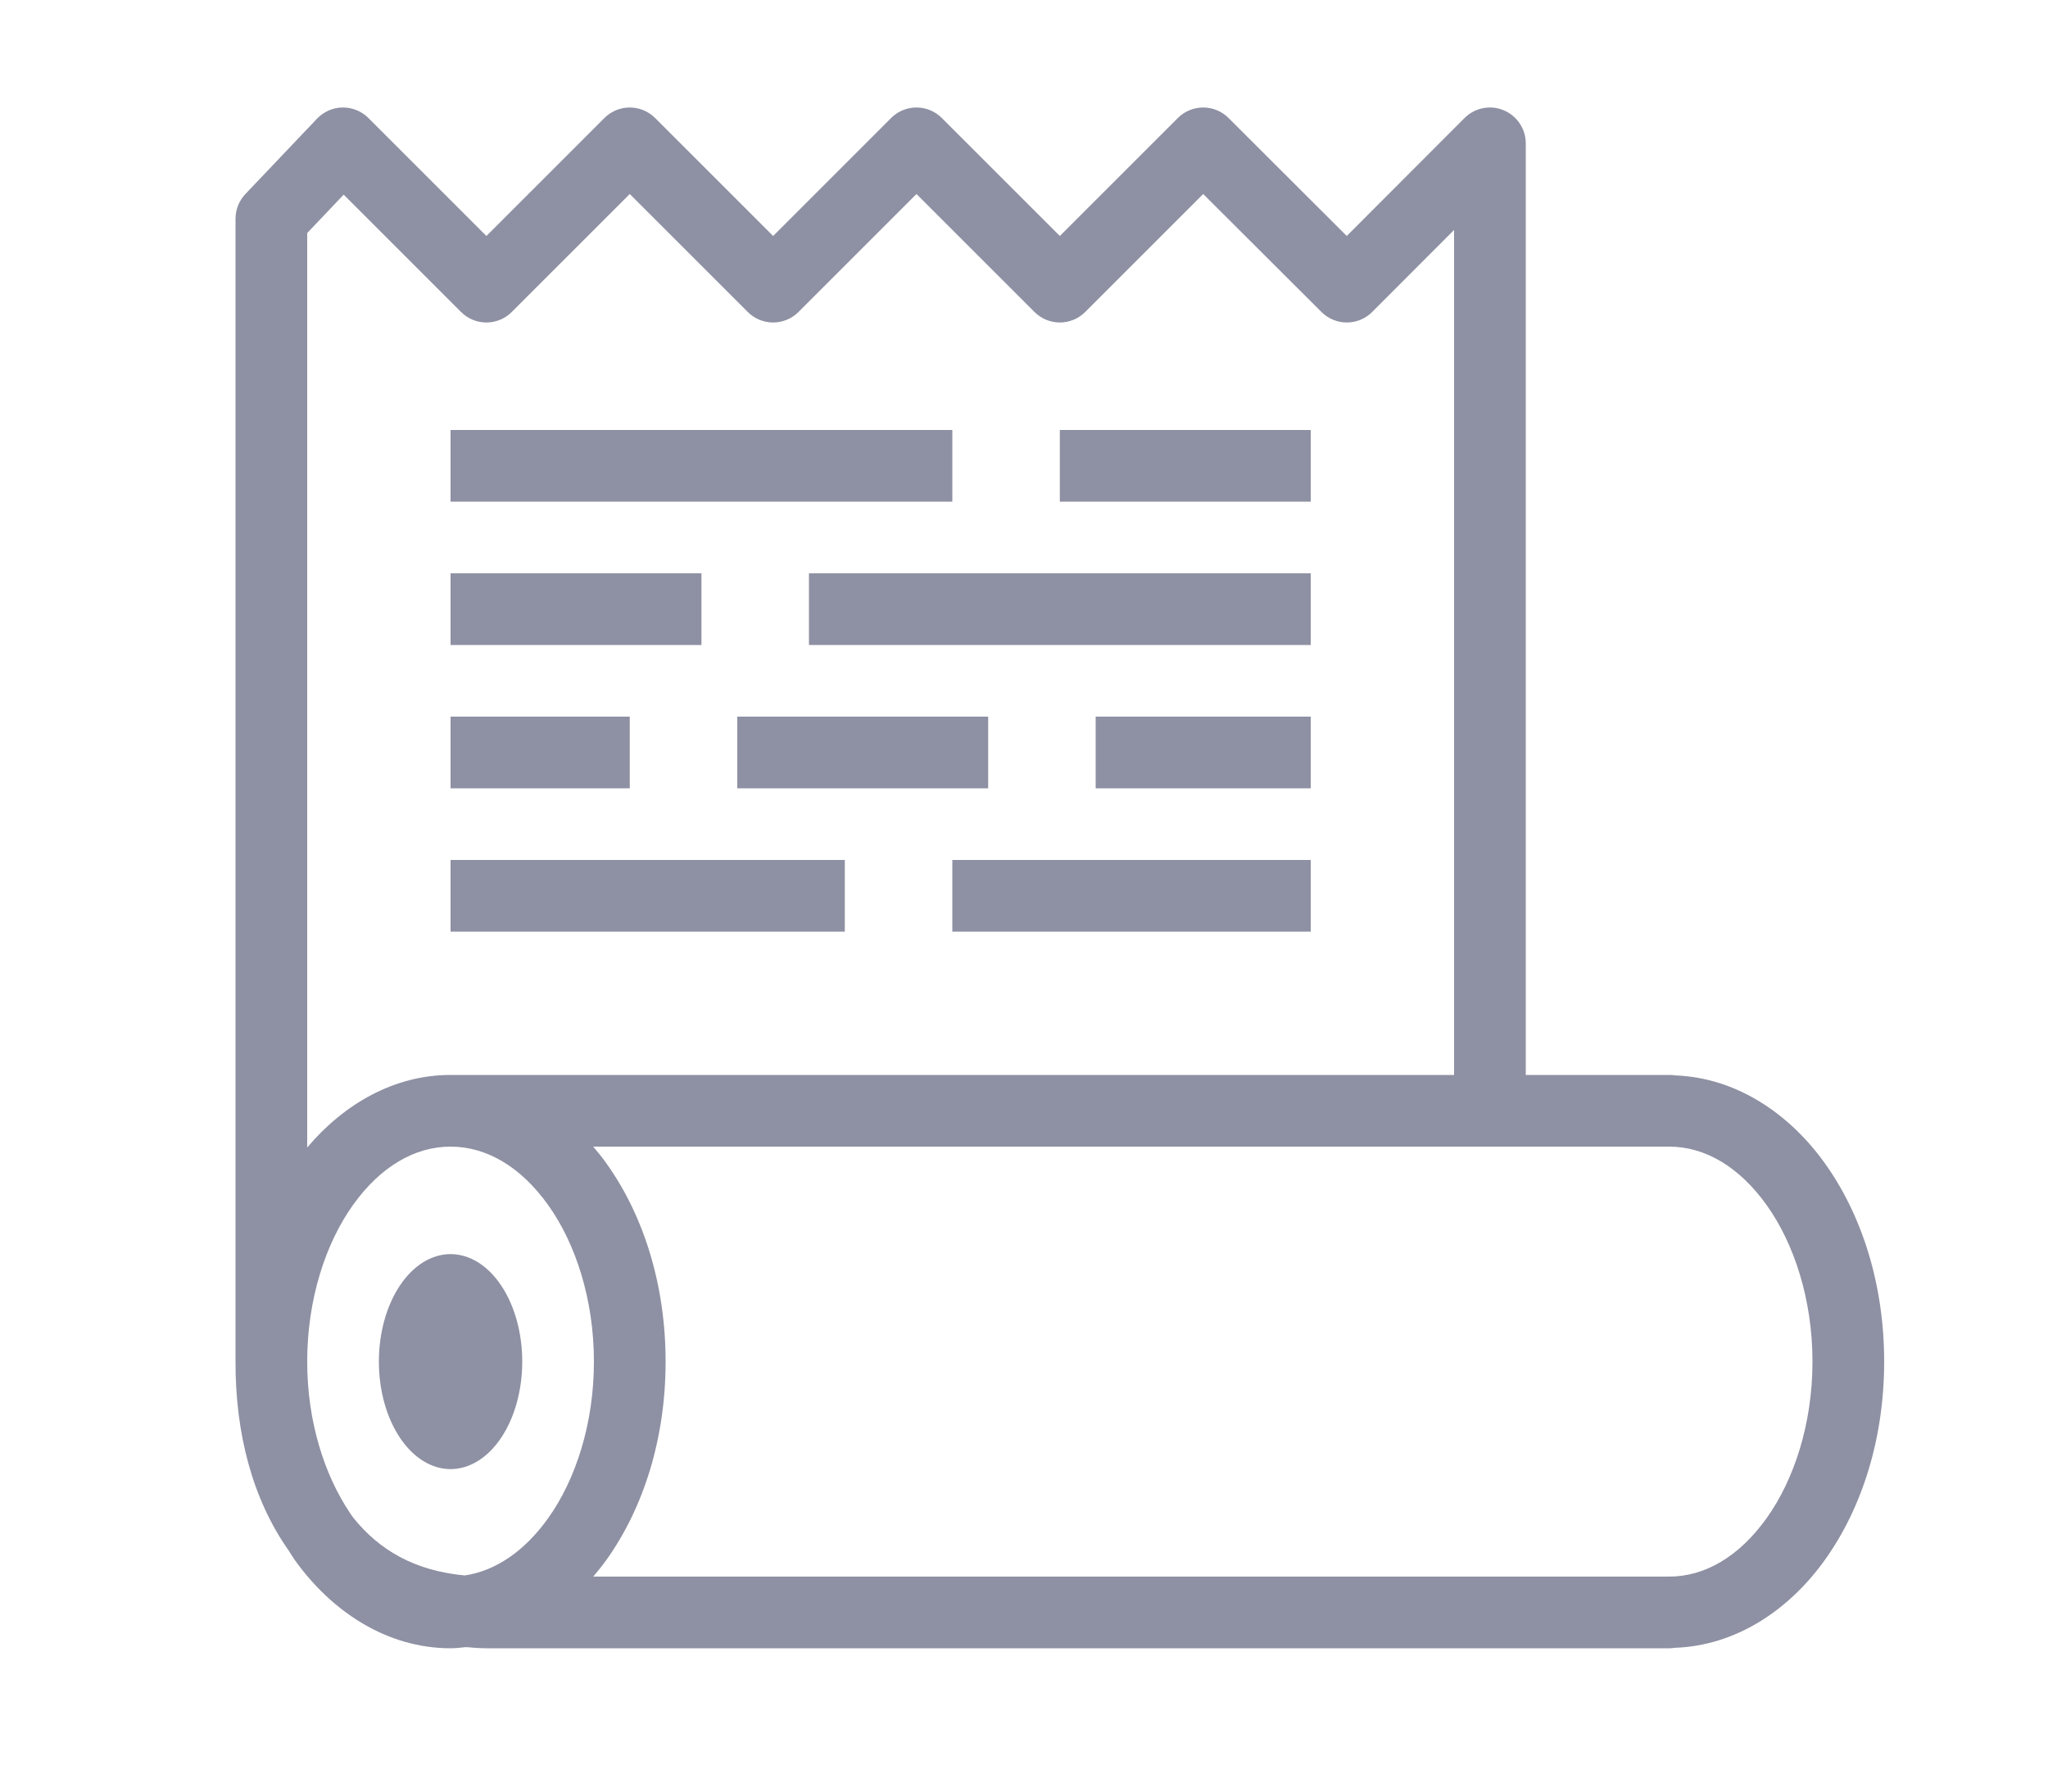 <svg width="32" height="28" viewBox="0 0 32 28" fill="none" xmlns="http://www.w3.org/2000/svg">
<path d="M5.351 1.68C5.277 1.681 5.203 1.697 5.135 1.727C5.067 1.757 5.005 1.8 4.954 1.854L3.834 3.033C3.735 3.137 3.68 3.275 3.68 3.419V21.28C3.677 22.398 3.943 23.426 4.508 24.229C4.54 24.278 4.57 24.33 4.604 24.378C5.189 25.197 6.055 25.76 7.04 25.76C7.122 25.76 7.201 25.75 7.281 25.742C7.385 25.75 7.49 25.76 7.598 25.76C7.598 25.76 7.599 25.76 7.6 25.76H26.08C26.108 25.76 26.136 25.758 26.164 25.753C27.114 25.722 27.948 25.172 28.516 24.376C29.101 23.557 29.44 22.47 29.44 21.28C29.44 20.09 29.101 19.003 28.516 18.184C27.95 17.392 27.121 16.843 26.177 16.807C26.177 16.806 26.176 16.807 26.175 16.807C26.144 16.802 26.112 16.799 26.08 16.8H23.84V2.24C23.84 2.129 23.807 2.021 23.745 1.929C23.684 1.837 23.596 1.765 23.494 1.723C23.392 1.68 23.279 1.669 23.171 1.691C23.062 1.712 22.962 1.766 22.884 1.844L21.043 3.688L19.196 1.844C19.091 1.739 18.948 1.68 18.8 1.68C18.651 1.68 18.509 1.739 18.404 1.844L16.56 3.688L14.716 1.844C14.611 1.739 14.468 1.68 14.32 1.68C14.171 1.68 14.029 1.739 13.924 1.844L12.08 3.688L10.236 1.844C10.131 1.739 9.988 1.68 9.84 1.68C9.691 1.68 9.549 1.739 9.444 1.844L7.6 3.688L5.756 1.844C5.703 1.791 5.64 1.749 5.57 1.721C5.501 1.693 5.426 1.679 5.351 1.68ZM9.84 3.032L11.684 4.876C11.789 4.981 11.931 5.04 12.08 5.04C12.228 5.04 12.371 4.981 12.476 4.876L14.32 3.032L16.164 4.876C16.269 4.981 16.412 5.04 16.56 5.04C16.708 5.04 16.851 4.981 16.956 4.876L18.8 3.032L20.648 4.876C20.753 4.981 20.896 5.04 21.044 5.04C21.193 5.04 21.335 4.981 21.44 4.876L22.72 3.594V16.8H7.04C6.159 16.8 5.375 17.253 4.8 17.934V3.642L5.37 3.042L7.204 4.876C7.309 4.981 7.451 5.04 7.6 5.04C7.748 5.04 7.891 4.981 7.996 4.876L9.84 3.032ZM7.04 6.72V7.84H14.88V6.72H7.04ZM16.56 6.72V7.84H20.48V6.72H16.56ZM7.04 8.96V10.08H10.96V8.96H7.04ZM12.64 8.96V10.08H20.48V8.96H12.64ZM7.04 11.2V12.32H9.84V11.2H7.04ZM11.52 11.2V12.32H15.44V11.2H11.52ZM17.12 11.2V12.32H20.48V11.2H17.12ZM7.04 13.44V14.56H13.2V13.44H7.04ZM14.88 13.44V14.56H20.48V13.44H14.88ZM7.04 17.92C7.601 17.92 8.136 18.233 8.565 18.833C8.993 19.433 9.28 20.306 9.28 21.28C9.28 22.254 8.993 23.127 8.565 23.727C8.193 24.247 7.741 24.551 7.262 24.622C6.477 24.549 5.926 24.225 5.521 23.721C5.504 23.7 5.49 23.676 5.474 23.654C5.071 23.058 4.8 22.22 4.8 21.281C4.8 21.281 4.8 21.28 4.8 21.28C4.8 20.306 5.087 19.433 5.515 18.833C5.944 18.233 6.479 17.92 7.04 17.92ZM9.269 17.92H23.28H26.08C26.641 17.92 27.175 18.234 27.604 18.834C28.032 19.434 28.32 20.307 28.32 21.28C28.32 22.253 28.032 23.126 27.604 23.726C27.175 24.326 26.641 24.64 26.08 24.64H9.269C9.341 24.555 9.411 24.469 9.476 24.378C10.061 23.558 10.4 22.471 10.4 21.28C10.4 20.089 10.061 19.002 9.476 18.183C9.411 18.091 9.341 18.005 9.269 17.92ZM7.04 19.6C6.743 19.6 6.458 19.777 6.248 20.092C6.038 20.407 5.92 20.834 5.92 21.28C5.92 21.726 6.038 22.153 6.248 22.468C6.458 22.783 6.743 22.96 7.04 22.96C7.337 22.96 7.622 22.783 7.832 22.468C8.042 22.153 8.16 21.726 8.16 21.28C8.16 20.834 8.042 20.407 7.832 20.092C7.622 19.777 7.337 19.6 7.04 19.6Z" fill="#8E90A3"/>
</svg>
